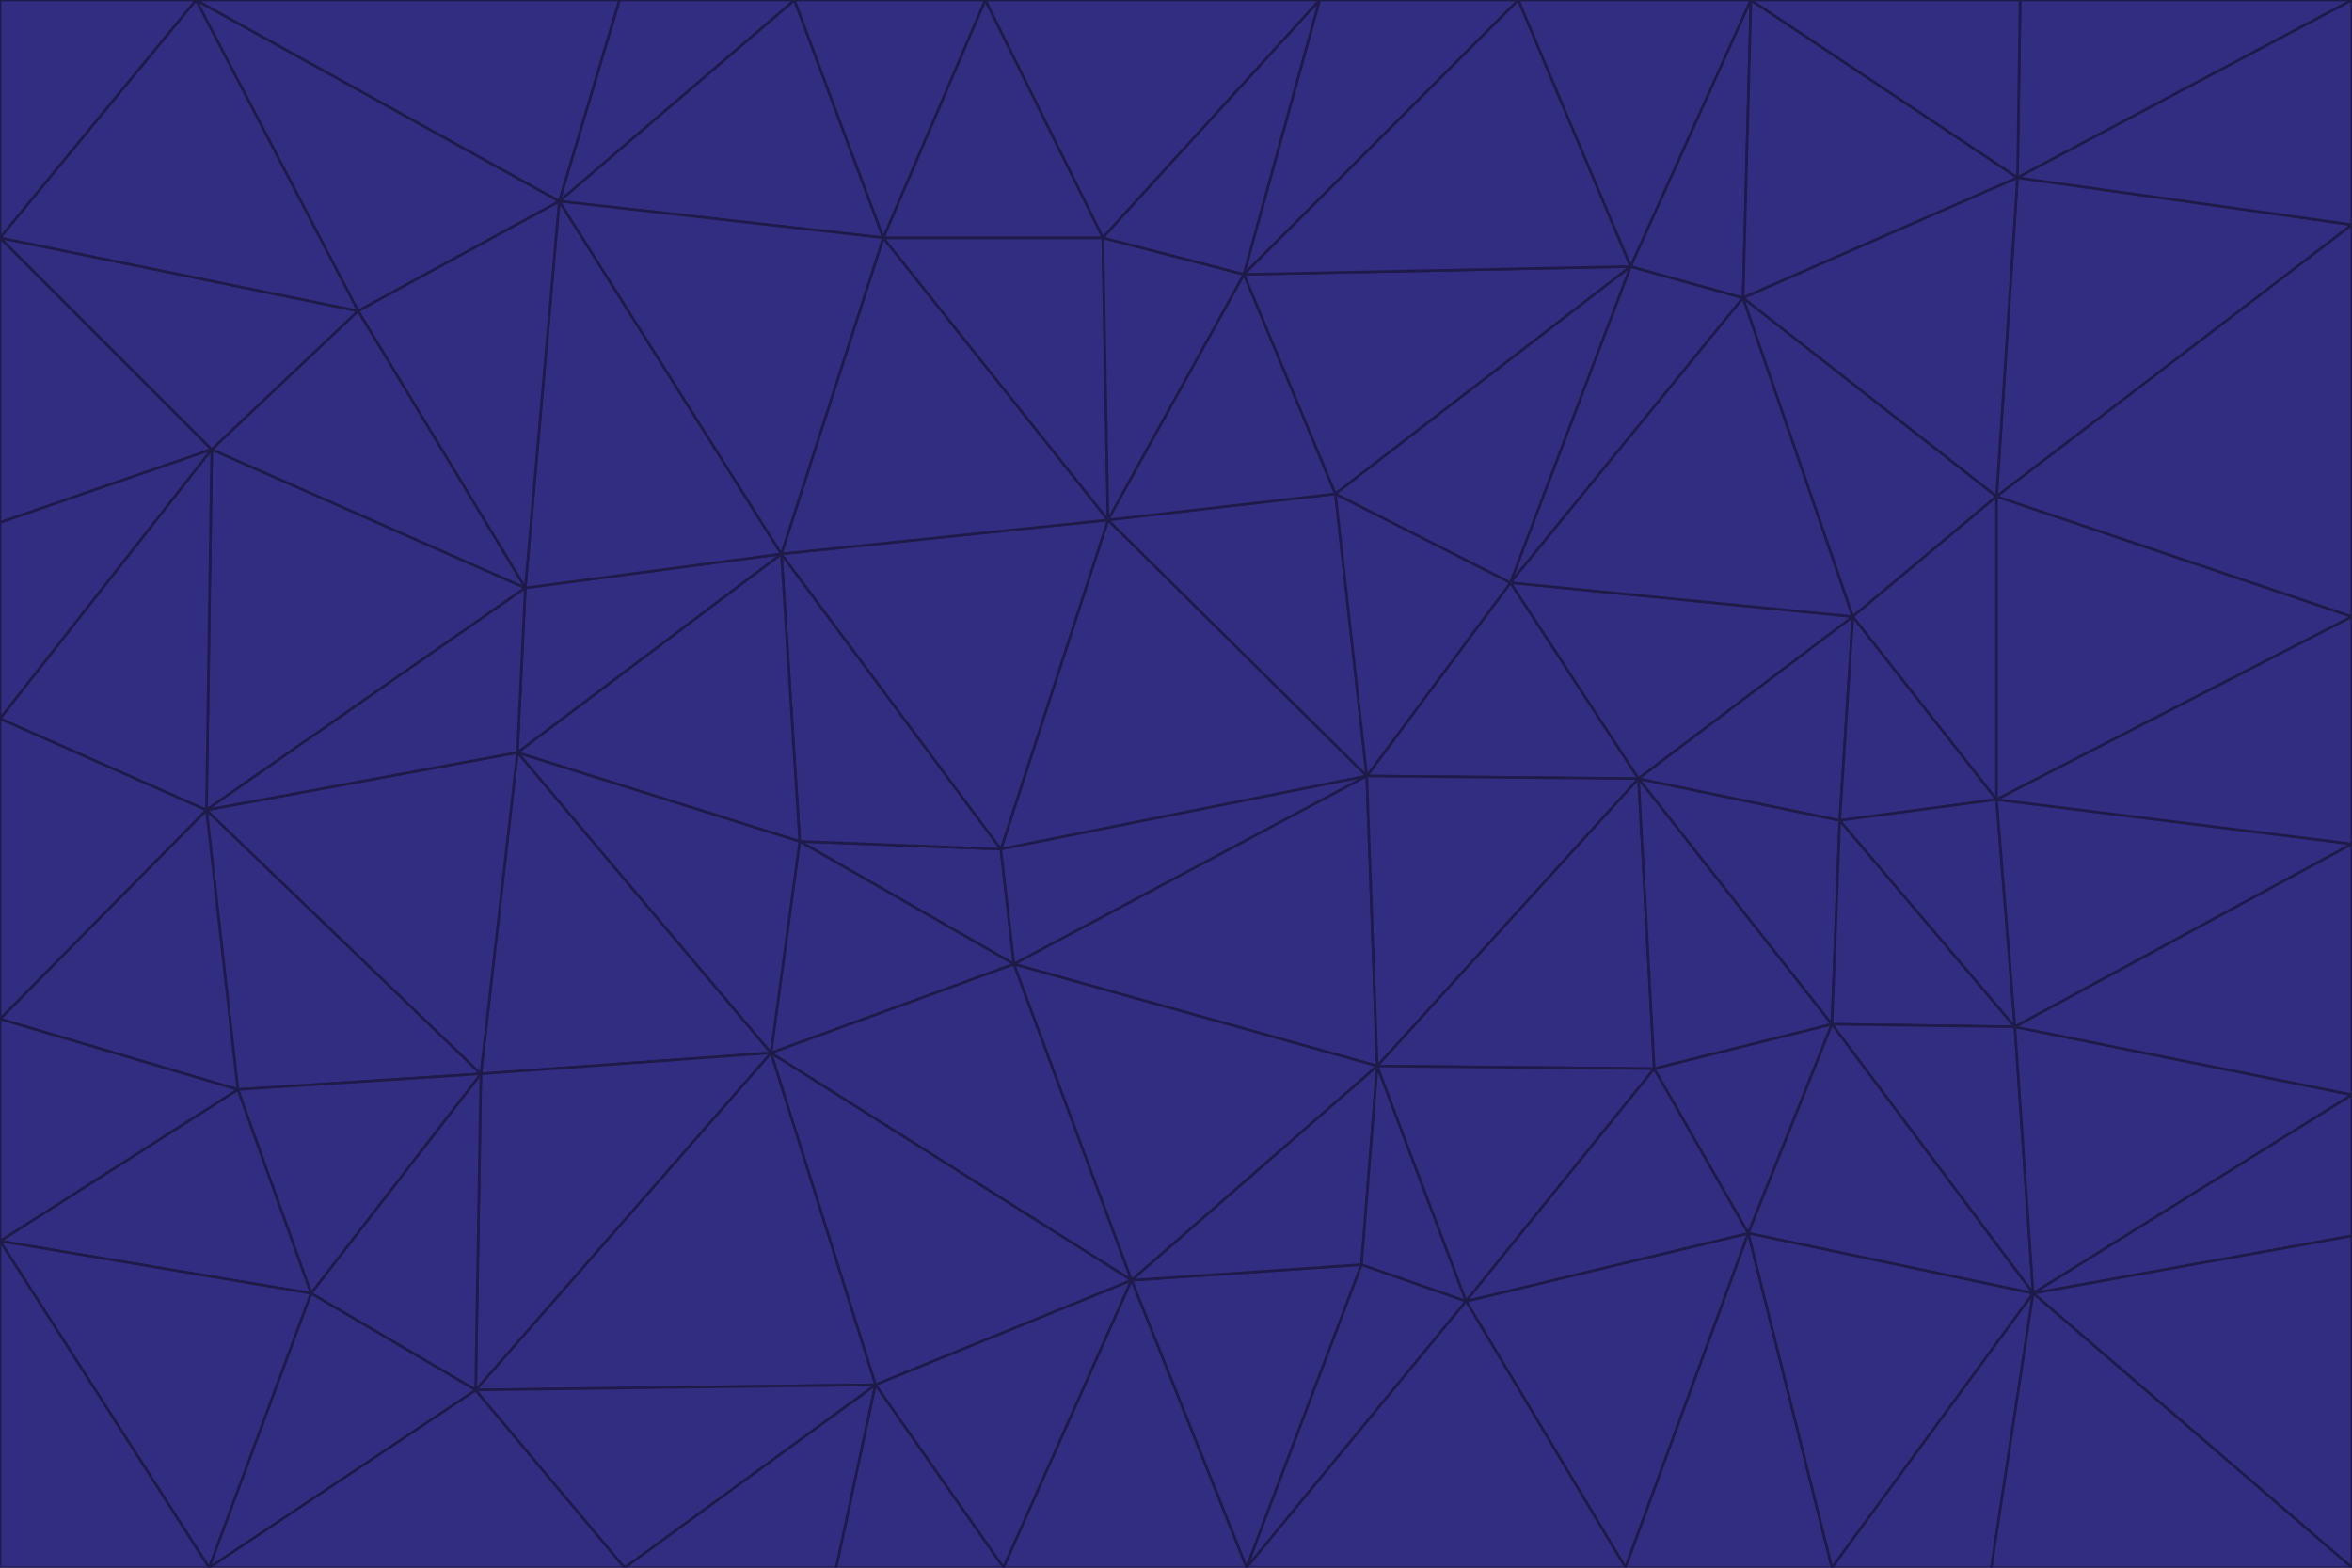 <svg id="visual" viewBox="0 0 900 600" width="900" height="600" xmlns="http://www.w3.org/2000/svg" xmlns:xlink="http://www.w3.org/1999/xlink" version="1.1"><g stroke-width="1" stroke-linejoin="bevel"><path d="M383 325L306 322L388 369Z" fill="#312e81" stroke="#1e1b4b"></path><path d="M306 322L295 403L388 369Z" fill="#312e81" stroke="#1e1b4b"></path><path d="M383 325L299 212L306 322Z" fill="#312e81" stroke="#1e1b4b"></path><path d="M306 322L198 288L295 403Z" fill="#312e81" stroke="#1e1b4b"></path><path d="M299 212L198 288L306 322Z" fill="#312e81" stroke="#1e1b4b"></path><path d="M295 403L433 490L388 369Z" fill="#312e81" stroke="#1e1b4b"></path><path d="M523 297L424 199L383 325Z" fill="#312e81" stroke="#1e1b4b"></path><path d="M198 288L184 411L295 403Z" fill="#312e81" stroke="#1e1b4b"></path><path d="M295 403L335 530L433 490Z" fill="#312e81" stroke="#1e1b4b"></path><path d="M523 297L383 325L388 369Z" fill="#312e81" stroke="#1e1b4b"></path><path d="M383 325L424 199L299 212Z" fill="#312e81" stroke="#1e1b4b"></path><path d="M182 532L335 530L295 403Z" fill="#312e81" stroke="#1e1b4b"></path><path d="M527 408L523 297L388 369Z" fill="#312e81" stroke="#1e1b4b"></path><path d="M299 212L201 225L198 288Z" fill="#312e81" stroke="#1e1b4b"></path><path d="M79 310L91 417L184 411Z" fill="#312e81" stroke="#1e1b4b"></path><path d="M433 490L527 408L388 369Z" fill="#312e81" stroke="#1e1b4b"></path><path d="M477 600L521 484L433 490Z" fill="#312e81" stroke="#1e1b4b"></path><path d="M433 490L521 484L527 408Z" fill="#312e81" stroke="#1e1b4b"></path><path d="M523 297L511 189L424 199Z" fill="#312e81" stroke="#1e1b4b"></path><path d="M424 199L338 91L299 212Z" fill="#312e81" stroke="#1e1b4b"></path><path d="M184 411L182 532L295 403Z" fill="#312e81" stroke="#1e1b4b"></path><path d="M239 600L320 600L335 530Z" fill="#312e81" stroke="#1e1b4b"></path><path d="M335 530L384 600L433 490Z" fill="#312e81" stroke="#1e1b4b"></path><path d="M320 600L384 600L335 530Z" fill="#312e81" stroke="#1e1b4b"></path><path d="M79 310L184 411L198 288Z" fill="#312e81" stroke="#1e1b4b"></path><path d="M184 411L119 495L182 532Z" fill="#312e81" stroke="#1e1b4b"></path><path d="M422 91L338 91L424 199Z" fill="#312e81" stroke="#1e1b4b"></path><path d="M299 212L214 77L201 225Z" fill="#312e81" stroke="#1e1b4b"></path><path d="M477 600L561 498L521 484Z" fill="#312e81" stroke="#1e1b4b"></path><path d="M521 484L561 498L527 408Z" fill="#312e81" stroke="#1e1b4b"></path><path d="M627 298L578 223L523 297Z" fill="#312e81" stroke="#1e1b4b"></path><path d="M523 297L578 223L511 189Z" fill="#312e81" stroke="#1e1b4b"></path><path d="M91 417L119 495L184 411Z" fill="#312e81" stroke="#1e1b4b"></path><path d="M627 298L523 297L527 408Z" fill="#312e81" stroke="#1e1b4b"></path><path d="M476 105L422 91L424 199Z" fill="#312e81" stroke="#1e1b4b"></path><path d="M81 172L79 310L201 225Z" fill="#312e81" stroke="#1e1b4b"></path><path d="M201 225L79 310L198 288Z" fill="#312e81" stroke="#1e1b4b"></path><path d="M80 600L239 600L182 532Z" fill="#312e81" stroke="#1e1b4b"></path><path d="M182 532L239 600L335 530Z" fill="#312e81" stroke="#1e1b4b"></path><path d="M476 105L424 199L511 189Z" fill="#312e81" stroke="#1e1b4b"></path><path d="M624 102L476 105L511 189Z" fill="#312e81" stroke="#1e1b4b"></path><path d="M384 600L477 600L433 490Z" fill="#312e81" stroke="#1e1b4b"></path><path d="M633 409L627 298L527 408Z" fill="#312e81" stroke="#1e1b4b"></path><path d="M561 498L633 409L527 408Z" fill="#312e81" stroke="#1e1b4b"></path><path d="M304 0L214 77L338 91Z" fill="#312e81" stroke="#1e1b4b"></path><path d="M338 91L214 77L299 212Z" fill="#312e81" stroke="#1e1b4b"></path><path d="M214 77L137 119L201 225Z" fill="#312e81" stroke="#1e1b4b"></path><path d="M137 119L81 172L201 225Z" fill="#312e81" stroke="#1e1b4b"></path><path d="M91 417L0 475L119 495Z" fill="#312e81" stroke="#1e1b4b"></path><path d="M79 310L0 390L91 417Z" fill="#312e81" stroke="#1e1b4b"></path><path d="M0 275L0 390L79 310Z" fill="#312e81" stroke="#1e1b4b"></path><path d="M622 600L669 472L561 498Z" fill="#312e81" stroke="#1e1b4b"></path><path d="M561 498L669 472L633 409Z" fill="#312e81" stroke="#1e1b4b"></path><path d="M633 409L701 392L627 298Z" fill="#312e81" stroke="#1e1b4b"></path><path d="M81 172L0 275L79 310Z" fill="#312e81" stroke="#1e1b4b"></path><path d="M505 0L377 0L422 91Z" fill="#312e81" stroke="#1e1b4b"></path><path d="M422 91L377 0L338 91Z" fill="#312e81" stroke="#1e1b4b"></path><path d="M377 0L304 0L338 91Z" fill="#312e81" stroke="#1e1b4b"></path><path d="M214 77L75 0L137 119Z" fill="#312e81" stroke="#1e1b4b"></path><path d="M669 472L701 392L633 409Z" fill="#312e81" stroke="#1e1b4b"></path><path d="M627 298L709 236L578 223Z" fill="#312e81" stroke="#1e1b4b"></path><path d="M119 495L80 600L182 532Z" fill="#312e81" stroke="#1e1b4b"></path><path d="M0 475L80 600L119 495Z" fill="#312e81" stroke="#1e1b4b"></path><path d="M701 392L704 314L627 298Z" fill="#312e81" stroke="#1e1b4b"></path><path d="M578 223L624 102L511 189Z" fill="#312e81" stroke="#1e1b4b"></path><path d="M476 105L505 0L422 91Z" fill="#312e81" stroke="#1e1b4b"></path><path d="M0 390L0 475L91 417Z" fill="#312e81" stroke="#1e1b4b"></path><path d="M304 0L237 0L214 77Z" fill="#312e81" stroke="#1e1b4b"></path><path d="M0 91L0 200L81 172Z" fill="#312e81" stroke="#1e1b4b"></path><path d="M477 600L622 600L561 498Z" fill="#312e81" stroke="#1e1b4b"></path><path d="M771 393L704 314L701 392Z" fill="#312e81" stroke="#1e1b4b"></path><path d="M0 91L81 172L137 119Z" fill="#312e81" stroke="#1e1b4b"></path><path d="M81 172L0 200L0 275Z" fill="#312e81" stroke="#1e1b4b"></path><path d="M667 114L624 102L578 223Z" fill="#312e81" stroke="#1e1b4b"></path><path d="M704 314L709 236L627 298Z" fill="#312e81" stroke="#1e1b4b"></path><path d="M764 306L709 236L704 314Z" fill="#312e81" stroke="#1e1b4b"></path><path d="M581 0L505 0L476 105Z" fill="#312e81" stroke="#1e1b4b"></path><path d="M709 236L667 114L578 223Z" fill="#312e81" stroke="#1e1b4b"></path><path d="M624 102L581 0L476 105Z" fill="#312e81" stroke="#1e1b4b"></path><path d="M771 393L701 392L778 495Z" fill="#312e81" stroke="#1e1b4b"></path><path d="M771 393L764 306L704 314Z" fill="#312e81" stroke="#1e1b4b"></path><path d="M709 236L764 190L667 114Z" fill="#312e81" stroke="#1e1b4b"></path><path d="M0 475L0 600L80 600Z" fill="#312e81" stroke="#1e1b4b"></path><path d="M670 0L581 0L624 102Z" fill="#312e81" stroke="#1e1b4b"></path><path d="M778 495L701 392L669 472Z" fill="#312e81" stroke="#1e1b4b"></path><path d="M75 0L0 91L137 119Z" fill="#312e81" stroke="#1e1b4b"></path><path d="M622 600L701 600L669 472Z" fill="#312e81" stroke="#1e1b4b"></path><path d="M237 0L75 0L214 77Z" fill="#312e81" stroke="#1e1b4b"></path><path d="M764 306L764 190L709 236Z" fill="#312e81" stroke="#1e1b4b"></path><path d="M667 114L670 0L624 102Z" fill="#312e81" stroke="#1e1b4b"></path><path d="M900 236L764 190L764 306Z" fill="#312e81" stroke="#1e1b4b"></path><path d="M701 600L778 495L669 472Z" fill="#312e81" stroke="#1e1b4b"></path><path d="M900 86L772 68L764 190Z" fill="#312e81" stroke="#1e1b4b"></path><path d="M772 68L670 0L667 114Z" fill="#312e81" stroke="#1e1b4b"></path><path d="M701 600L762 600L778 495Z" fill="#312e81" stroke="#1e1b4b"></path><path d="M75 0L0 0L0 91Z" fill="#312e81" stroke="#1e1b4b"></path><path d="M900 323L764 306L771 393Z" fill="#312e81" stroke="#1e1b4b"></path><path d="M764 190L772 68L667 114Z" fill="#312e81" stroke="#1e1b4b"></path><path d="M900 0L773 0L772 68Z" fill="#312e81" stroke="#1e1b4b"></path><path d="M772 68L773 0L670 0Z" fill="#312e81" stroke="#1e1b4b"></path><path d="M900 419L771 393L778 495Z" fill="#312e81" stroke="#1e1b4b"></path><path d="M900 419L900 323L771 393Z" fill="#312e81" stroke="#1e1b4b"></path><path d="M900 473L900 419L778 495Z" fill="#312e81" stroke="#1e1b4b"></path><path d="M900 323L900 236L764 306Z" fill="#312e81" stroke="#1e1b4b"></path><path d="M900 600L900 473L778 495Z" fill="#312e81" stroke="#1e1b4b"></path><path d="M762 600L900 600L778 495Z" fill="#312e81" stroke="#1e1b4b"></path><path d="M900 236L900 86L764 190Z" fill="#312e81" stroke="#1e1b4b"></path><path d="M900 86L900 0L772 68Z" fill="#312e81" stroke="#1e1b4b"></path></g></svg>